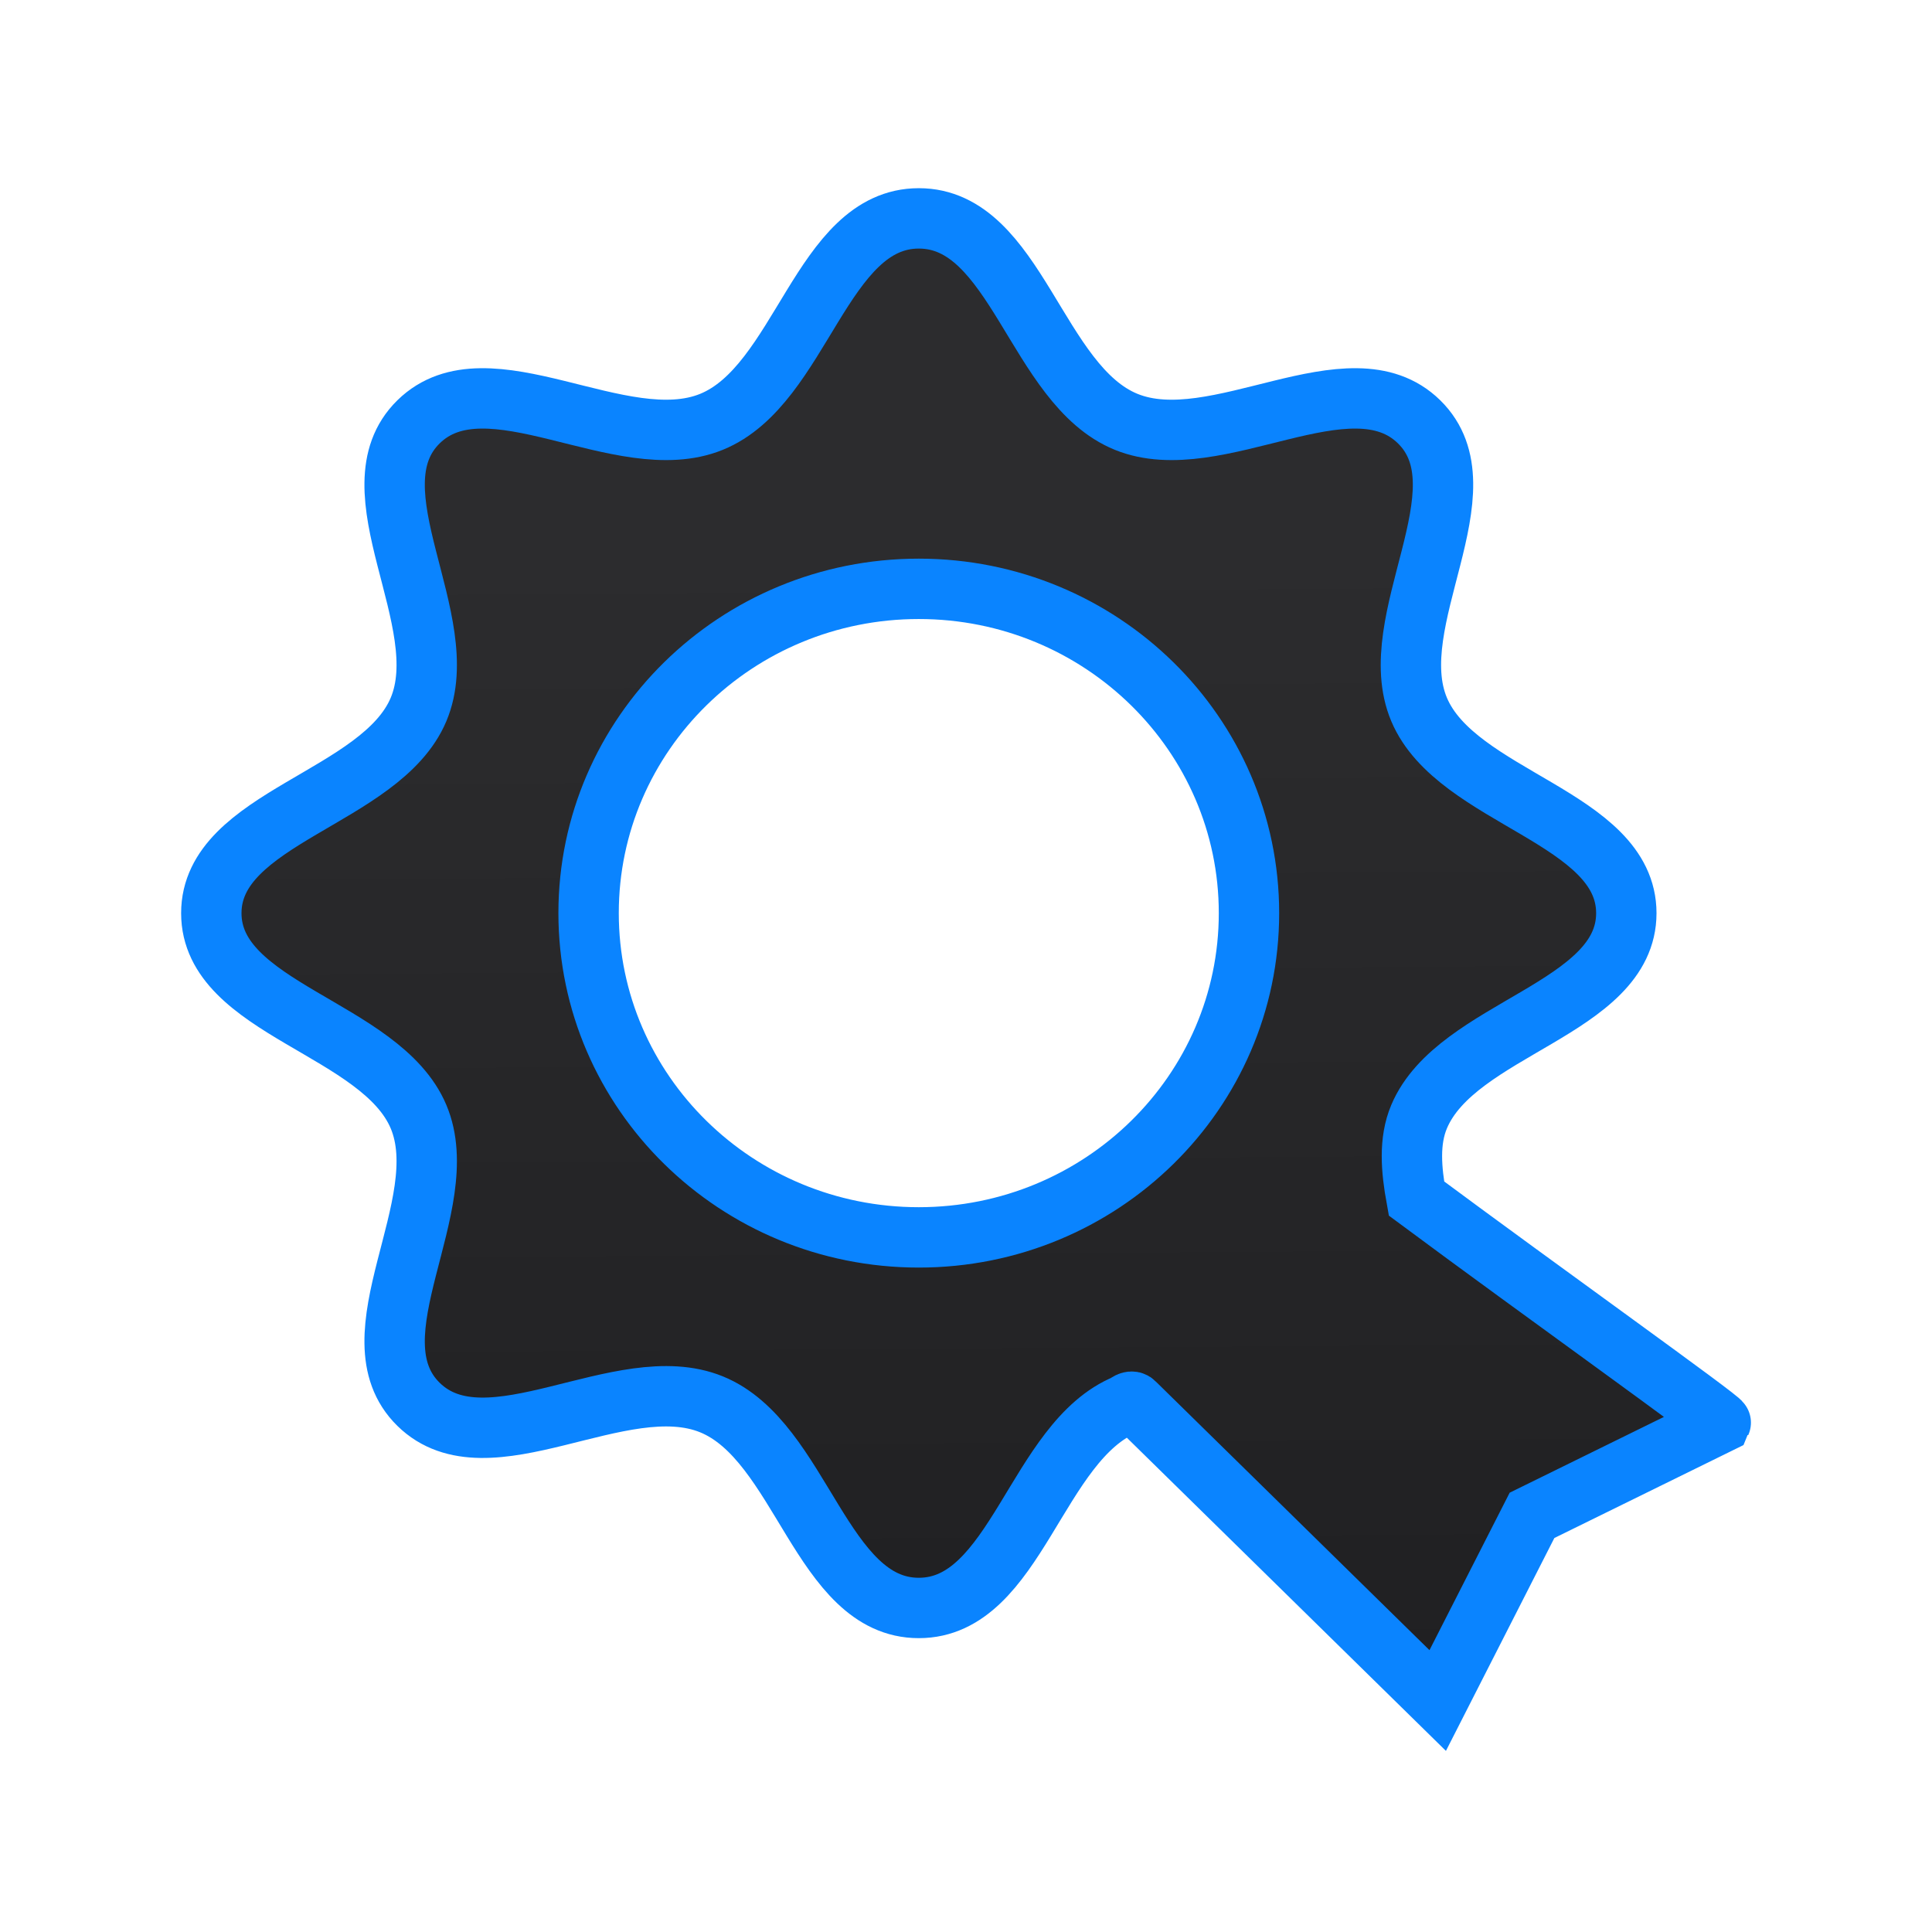 <svg viewBox="0 0 32 32" xmlns="http://www.w3.org/2000/svg" xmlns:xlink="http://www.w3.org/1999/xlink"><linearGradient id="a" gradientUnits="userSpaceOnUse" x1="-14.017" x2="-14.186" y1="34.296" y2="9.211"><stop offset="0" stop-color="#1c1c1e"/><stop offset="1" stop-color="#2c2c2e"/></linearGradient><path d="m15.218 3.617c-1.618 0-1.939 2.762-3.434 3.37-1.494.608-3.708-1.123-4.852 0-1.144 1.123.619 3.297 0 4.765-.619 1.468-3.432 1.783-3.432 3.373 0 1.589 2.812 1.902 3.432 3.37.619 1.467-1.144 3.642 0 4.765 1.144 1.123 3.358-.608 4.852 0 1.495.608 1.816 3.373 3.434 3.373s1.939-2.765 3.434-3.373c.029-.028.098-.07.139-.023l5.022 4.929 1.562-3.067 3.126-1.536c.02-.042-2.979-2.182-5.04-3.712-.087-.479-.128-.949.044-1.356.619-1.468 3.432-1.781 3.432-3.37 0-1.589-2.812-1.904-3.432-3.373-.619-1.467 1.144-3.642 0-4.765-1.144-1.123-3.358.608-4.852 0-1.495-.608-1.816-3.37-3.434-3.37zm0 6.136c3.02 0 5.469 2.405 5.469 5.371 0 2.966-2.448 5.371-5.469 5.371-3.02 0-5.469-2.405-5.469-5.371 0-2.966 2.448-5.371 5.469-5.371z" fill="url(#a)" stroke="#0a84ff" stroke-width="1"/></svg>